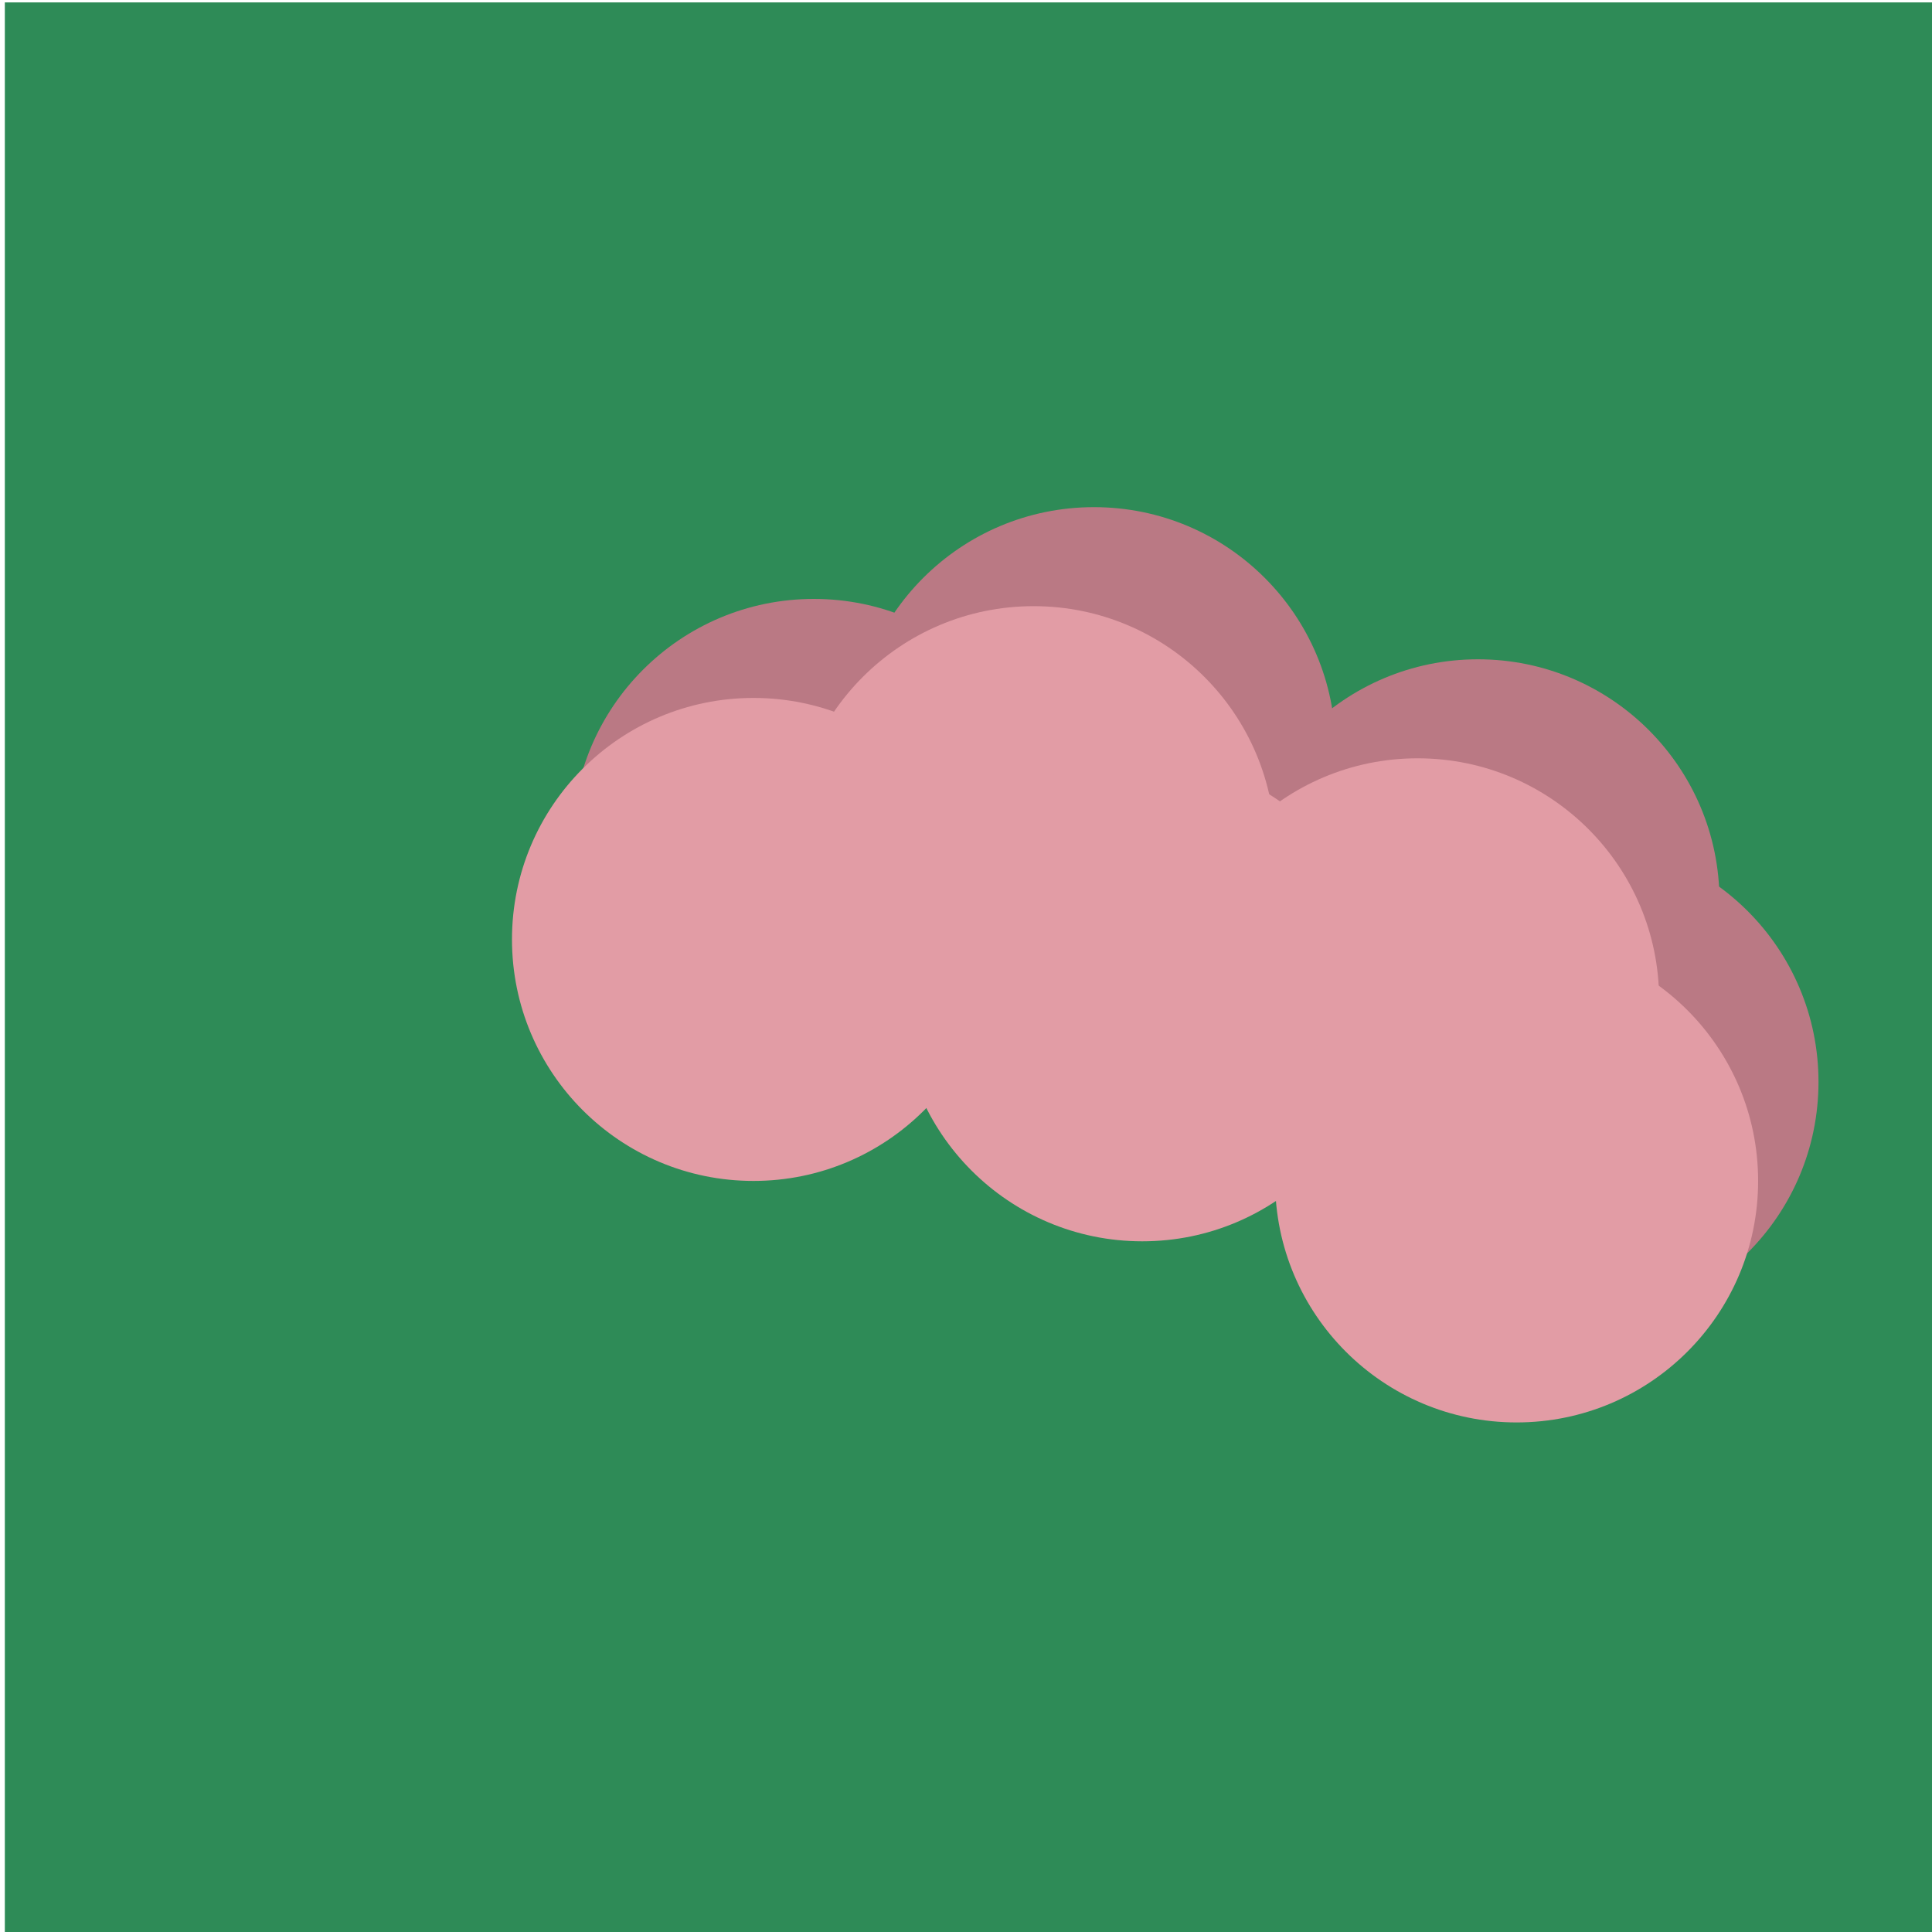<?xml version="1.0" encoding="utf-8"?>
<!-- Generator: Adobe Illustrator 24.0.3, SVG Export Plug-In . SVG Version: 6.00 Build 0)  -->
<svg version="1.1" id="Layer_1" xmlns="http://www.w3.org/2000/svg" xmlns:xlink="http://www.w3.org/1999/xlink" x="0px" y="0px"
	 viewBox="0 0 800 800" style="enable-background:new 0 0 800 800;" xml:space="preserve">
<style type="text/css">
	.st0{fill:#2E8B57;}
	.st1{display:none;}
	.st2{display:inline;fill:#F7931E;}
	.st3{display:inline;fill:#ED1C24;}
	.st4{fill:#BA7984;}
	.st5{fill:#E29CA5;}
</style>
<rect x="2" y="1" class="st0" width="800" height="800"/>
<g class="st1">
	<circle class="st2" cx="402" cy="401" r="205"/>
</g>
<g class="st1">
	<circle class="st3" cx="402" cy="401" r="200"/>
</g>
<circle class="st4" cx="337" cy="348" r="100"/>
<circle class="st4" cx="453" cy="310" r="100"/>
<circle class="st4" cx="507" cy="396" r="100"/>
<circle class="st4" cx="612" cy="373" r="100"/>
<circle class="st4" cx="653" cy="448" r="100"/>
<circle class="st5" cx="312" cy="389" r="100"/>
<circle class="st5" cx="428" cy="351" r="100"/>
<circle class="st5" cx="473" cy="414" r="100"/>
<circle class="st5" cx="587" cy="414" r="100"/>
<circle class="st5" cx="628" cy="489" r="100"/>
</svg>
